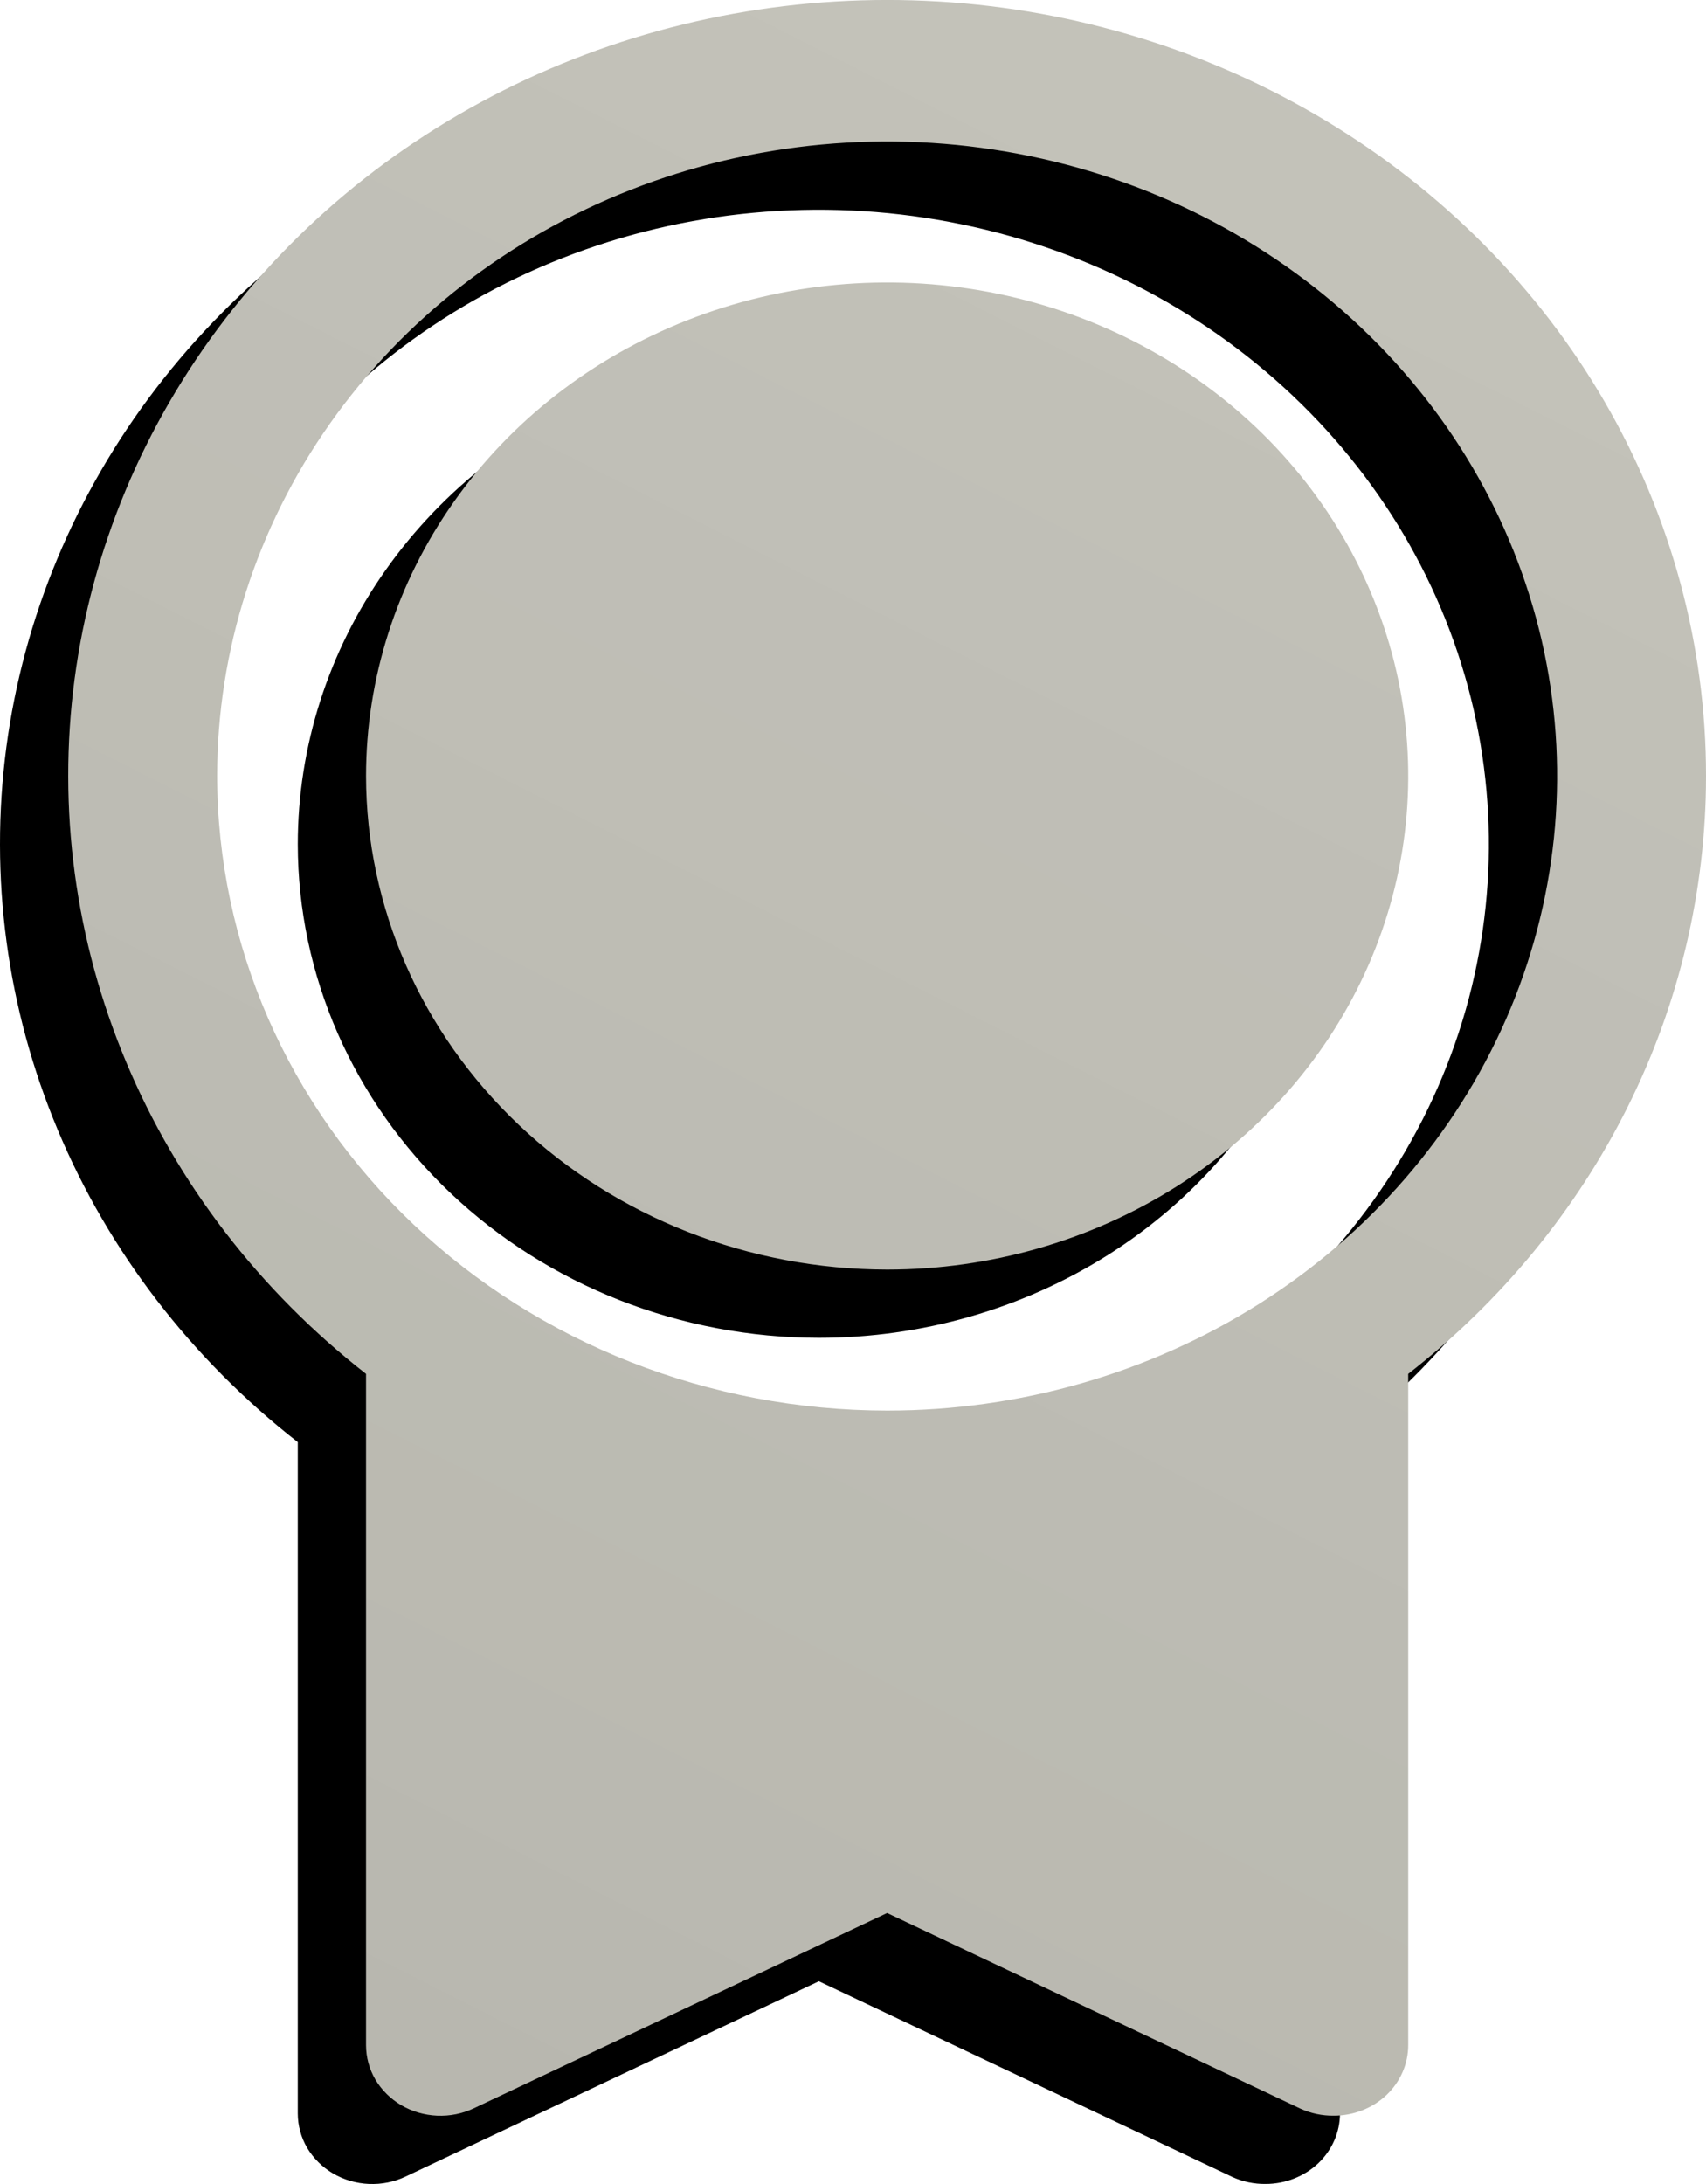 <svg width="25" height="32" viewBox="0 0 25 32" fill="none" xmlns="http://www.w3.org/2000/svg">
<path d="M24 12.371C24.001 10.456 23.491 8.571 22.518 6.893C21.544 5.214 20.138 3.796 18.431 2.77C16.724 1.743 14.77 1.142 12.752 1.022C10.733 0.902 8.716 1.267 6.886 2.083C5.057 2.9 3.475 4.14 2.287 5.69C1.1 7.24 0.345 9.049 0.093 10.95C-0.158 12.85 0.101 14.779 0.848 16.559C1.594 18.339 2.804 19.911 4.364 21.13V30.966C4.364 31.142 4.411 31.316 4.501 31.47C4.592 31.623 4.723 31.753 4.881 31.846C5.039 31.938 5.22 31.991 5.406 31.999C5.591 32.007 5.776 31.97 5.943 31.891L12 29.029L18.059 31.897C18.211 31.966 18.377 32.001 18.546 31.999C18.835 31.999 19.112 31.89 19.317 31.697C19.521 31.503 19.636 31.24 19.636 30.966V21.13C21.001 20.065 22.1 18.728 22.855 17.213C23.609 15.699 24 14.045 24 12.371ZM2.182 12.371C2.182 10.532 2.758 8.734 3.836 7.205C4.915 5.676 6.449 4.484 8.243 3.781C10.037 3.077 12.011 2.893 13.915 3.252C15.82 3.61 17.569 4.496 18.942 5.796C20.316 7.096 21.251 8.753 21.63 10.557C22.008 12.36 21.814 14.23 21.071 15.929C20.328 17.628 19.069 19.08 17.455 20.102C15.84 21.123 13.942 21.668 12 21.668C9.397 21.666 6.901 20.685 5.061 18.942C3.22 17.199 2.185 14.836 2.182 12.371ZM4.364 12.371C4.364 10.94 4.811 9.542 5.651 8.353C6.49 7.164 7.682 6.237 9.078 5.69C10.473 5.142 12.008 4.999 13.49 5.278C14.971 5.557 16.332 6.246 17.4 7.257C18.468 8.269 19.195 9.557 19.49 10.96C19.784 12.363 19.633 13.817 19.055 15.138C18.477 16.459 17.498 17.589 16.242 18.384C14.987 19.178 13.51 19.602 12 19.602C9.975 19.6 8.034 18.838 6.603 17.482C5.171 16.126 4.366 14.288 4.364 12.371Z" fill="black"/>
<path d="M24 12.371C24.001 10.456 23.491 8.571 22.518 6.893C21.544 5.214 20.138 3.796 18.431 2.77C16.724 1.743 14.77 1.142 12.752 1.022C10.733 0.902 8.716 1.267 6.886 2.083C5.057 2.9 3.475 4.14 2.287 5.69C1.1 7.24 0.345 9.049 0.093 10.95C-0.158 12.85 0.101 14.779 0.848 16.559C1.594 18.339 2.804 19.911 4.364 21.13V30.966C4.364 31.142 4.411 31.316 4.501 31.47C4.592 31.623 4.723 31.753 4.881 31.846C5.039 31.938 5.22 31.991 5.406 31.999C5.591 32.007 5.776 31.97 5.943 31.891L12 29.029L18.059 31.897C18.211 31.966 18.377 32.001 18.546 31.999C18.835 31.999 19.112 31.89 19.317 31.697C19.521 31.503 19.636 31.24 19.636 30.966V21.13C21.001 20.065 22.1 18.728 22.855 17.213C23.609 15.699 24 14.045 24 12.371ZM2.182 12.371C2.182 10.532 2.758 8.734 3.836 7.205C4.915 5.676 6.449 4.484 8.243 3.781C10.037 3.077 12.011 2.893 13.915 3.252C15.82 3.61 17.569 4.496 18.942 5.796C20.316 7.096 21.251 8.753 21.63 10.557C22.008 12.36 21.814 14.23 21.071 15.929C20.328 17.628 19.069 19.08 17.455 20.102C15.84 21.123 13.942 21.668 12 21.668C9.397 21.666 6.901 20.685 5.061 18.942C3.22 17.199 2.185 14.836 2.182 12.371ZM4.364 12.371C4.364 10.94 4.811 9.542 5.651 8.353C6.49 7.164 7.682 6.237 9.078 5.69C10.473 5.142 12.008 4.999 13.49 5.278C14.971 5.557 16.332 6.246 17.4 7.257C18.468 8.269 19.195 9.557 19.49 10.96C19.784 12.363 19.633 13.817 19.055 15.138C18.477 16.459 17.498 17.589 16.242 18.384C14.987 19.178 13.51 19.602 12 19.602C9.975 19.6 8.034 18.838 6.603 17.482C5.171 16.126 4.366 14.288 4.364 12.371Z" fill="url(#paint0_linear_1510_591)" fill-opacity="0.2"/>
<path d="M25 11.371C25.001 9.456 24.491 7.571 23.518 5.893C22.544 4.214 21.138 2.796 19.431 1.77C17.724 0.743 15.77 0.142 13.752 0.022C11.733 -0.098 9.716 0.267 7.886 1.083C6.057 1.9 4.475 3.14 3.287 4.69C2.1 6.24 1.345 8.049 1.093 9.95C0.842 11.85 1.101 13.779 1.848 15.559C2.594 17.339 3.804 18.911 5.364 20.13V29.966C5.364 30.142 5.411 30.316 5.501 30.47C5.592 30.623 5.723 30.753 5.881 30.846C6.039 30.938 6.22 30.991 6.406 30.999C6.591 31.007 6.776 30.97 6.943 30.891L13 28.029L19.059 30.897C19.211 30.966 19.377 31.001 19.546 30.999C19.835 30.999 20.112 30.89 20.317 30.697C20.521 30.503 20.636 30.24 20.636 29.966V20.13C22.001 19.065 23.1 17.728 23.855 16.213C24.609 14.699 25 13.045 25 11.371ZM3.182 11.371C3.182 9.532 3.758 7.734 4.836 6.205C5.915 4.676 7.449 3.484 9.243 2.781C11.037 2.077 13.011 1.893 14.915 2.252C16.82 2.61 18.569 3.496 19.942 4.796C21.316 6.096 22.251 7.753 22.63 9.557C23.008 11.36 22.814 13.23 22.071 14.929C21.328 16.628 20.069 18.08 18.455 19.102C16.84 20.123 14.942 20.668 13 20.668C10.397 20.666 7.901 19.685 6.061 17.942C4.22 16.199 3.185 13.836 3.182 11.371ZM5.364 11.371C5.364 9.94 5.811 8.542 6.651 7.353C7.49 6.164 8.682 5.237 10.078 4.69C11.473 4.142 13.008 3.999 14.49 4.278C15.971 4.557 17.332 5.246 18.4 6.257C19.468 7.269 20.195 8.557 20.49 9.96C20.784 11.363 20.633 12.817 20.055 14.138C19.477 15.46 18.498 16.589 17.242 17.384C15.987 18.178 14.51 18.602 13 18.602C10.975 18.6 9.034 17.838 7.603 16.482C6.171 15.126 5.366 13.288 5.364 11.371Z" fill="#C8C7BE"/>
<path d="M25 11.371C25.001 9.456 24.491 7.571 23.518 5.893C22.544 4.214 21.138 2.796 19.431 1.77C17.724 0.743 15.77 0.142 13.752 0.022C11.733 -0.098 9.716 0.267 7.886 1.083C6.057 1.9 4.475 3.14 3.287 4.69C2.1 6.24 1.345 8.049 1.093 9.95C0.842 11.85 1.101 13.779 1.848 15.559C2.594 17.339 3.804 18.911 5.364 20.13V29.966C5.364 30.142 5.411 30.316 5.501 30.47C5.592 30.623 5.723 30.753 5.881 30.846C6.039 30.938 6.22 30.991 6.406 30.999C6.591 31.007 6.776 30.97 6.943 30.891L13 28.029L19.059 30.897C19.211 30.966 19.377 31.001 19.546 30.999C19.835 30.999 20.112 30.89 20.317 30.697C20.521 30.503 20.636 30.24 20.636 29.966V20.13C22.001 19.065 23.1 17.728 23.855 16.213C24.609 14.699 25 13.045 25 11.371ZM3.182 11.371C3.182 9.532 3.758 7.734 4.836 6.205C5.915 4.676 7.449 3.484 9.243 2.781C11.037 2.077 13.011 1.893 14.915 2.252C16.82 2.61 18.569 3.496 19.942 4.796C21.316 6.096 22.251 7.753 22.63 9.557C23.008 11.36 22.814 13.23 22.071 14.929C21.328 16.628 20.069 18.08 18.455 19.102C16.84 20.123 14.942 20.668 13 20.668C10.397 20.666 7.901 19.685 6.061 17.942C4.22 16.199 3.185 13.836 3.182 11.371ZM5.364 11.371C5.364 9.94 5.811 8.542 6.651 7.353C7.49 6.164 8.682 5.237 10.078 4.69C11.473 4.142 13.008 3.999 14.49 4.278C15.971 4.557 17.332 5.246 18.4 6.257C19.468 7.269 20.195 8.557 20.49 9.96C20.784 11.363 20.633 12.817 20.055 14.138C19.477 15.46 18.498 16.589 17.242 17.384C15.987 18.178 14.51 18.602 13 18.602C10.975 18.6 9.034 17.838 7.603 16.482C6.171 15.126 5.366 13.288 5.364 11.371Z" fill="url(#paint1_linear_1510_591)" fill-opacity="0.1"/>
<defs>
<linearGradient id="paint0_linear_1510_591" x1="16.5" y1="7.5" x2="1.637" y2="43.685" gradientUnits="userSpaceOnUse">
<stop stop-opacity="0"/>
<stop offset="1"/>
</linearGradient>
<linearGradient id="paint1_linear_1510_591" x1="30.091" y1="-9.642" x2="3.392" y2="43.22" gradientUnits="userSpaceOnUse">
<stop stop-opacity="0"/>
<stop offset="1"/>
</linearGradient>
</defs>
</svg>
